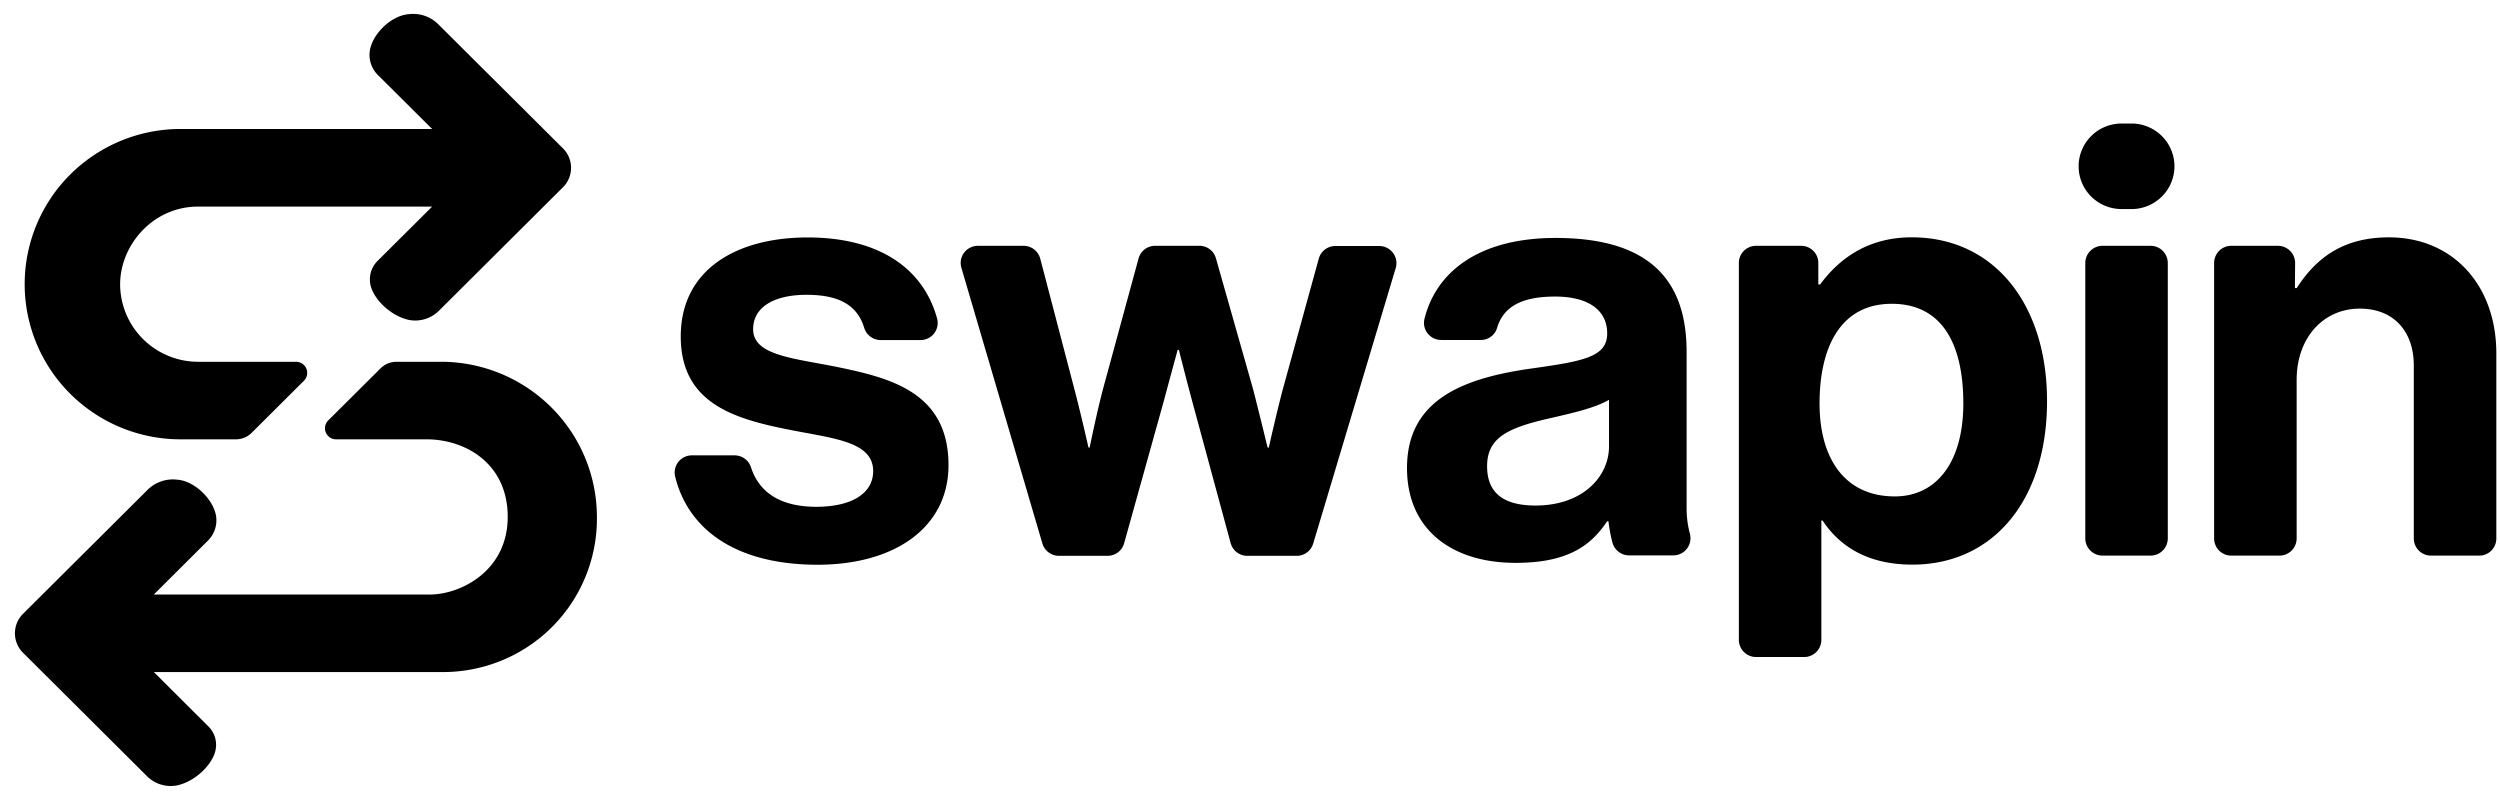<svg fill="none" xmlns="http://www.w3.org/2000/svg" viewBox="0 0 154 49"><path d="M11.124 27.063h3.404a1.378 1.378 0 0 0 .972-.4l3.224-3.209a.685.685 0 0 0-.486-1.168H12.2a4.823 4.823 0 0 1-3.388-1.398A4.778 4.778 0 0 1 7.4 17.52c0-2.42 2.016-4.794 4.802-4.794h14.418l-3.331 3.316a1.607 1.607 0 0 0-.428 1.66c.265.823 1.233 1.757 2.307 2.001a2.069 2.069 0 0 0 1.834-.525l7.673-7.638a1.69 1.69 0 0 0 0-2.405L27 1.497a2.19 2.19 0 0 0-1.846-.62c-1.058.09-2.217 1.21-2.375 2.258a1.754 1.754 0 0 0 .513 1.5l3.326 3.31H11.124a9.627 9.627 0 0 0-6.791 2.799 9.537 9.537 0 0 0-2.813 6.76 9.537 9.537 0 0 0 2.813 6.76 9.627 9.627 0 0 0 6.79 2.799Z" fill="#000"/><path d="M27.168 22.286h-2.75a1.38 1.38 0 0 0-.972.401l-3.224 3.207a.683.683 0 0 0 .486 1.169h5.58c2.337 0 4.987 1.452 4.987 4.78 0 3.327-2.903 4.78-4.802 4.78H9.475l3.326-3.314a1.755 1.755 0 0 0 .513-1.498c-.158-1.045-1.317-2.178-2.375-2.26a2.214 2.214 0 0 0-1.845.62L1.42 37.81a1.694 1.694 0 0 0-.371 1.852c.086.206.212.393.371.55l7.674 7.639a2.06 2.06 0 0 0 1.833.525c1.075-.242 2.042-1.179 2.307-2.002a1.6 1.6 0 0 0-.428-1.657l-3.33-3.319h17.692a9.52 9.52 0 0 0 3.694-.694 9.488 9.488 0 0 0 3.131-2.069 9.431 9.431 0 0 0 2.777-6.793 9.545 9.545 0 0 0-2.815-6.755 9.635 9.635 0 0 0-6.787-2.802ZM42.61 28.05h2.643a1.061 1.061 0 0 1 1.004.726c.545 1.695 2.003 2.442 4.017 2.442 2.241 0 3.513-.856 3.513-2.195 0-1.822-2.431-2.008-5.045-2.529-3.438-.67-6.808-1.6-6.808-5.767 0-4.128 3.44-6.1 7.812-6.1 4.43 0 7.131 1.92 7.977 4.984a1.054 1.054 0 0 1-.55 1.228c-.147.072-.308.11-.471.11h-2.453a1.073 1.073 0 0 1-1.019-.766c-.445-1.467-1.675-2.023-3.547-2.023-1.982 0-3.29.745-3.29 2.122 0 1.636 2.543 1.784 5.271 2.343 3.215.67 6.764 1.563 6.764 6.026 0 3.83-3.29 6.137-8.072 6.137-4.945 0-7.946-2.11-8.765-5.423a1.05 1.05 0 0 1 .19-.903 1.06 1.06 0 0 1 .829-.412ZM60.24 15.142h2.813a1.063 1.063 0 0 1 1.026.789l2.11 8.066c.411 1.56.86 3.57.86 3.57h.074s.413-2.046.824-3.609l2.188-8.037a1.057 1.057 0 0 1 1.024-.78h2.723a1.054 1.054 0 0 1 1.019.77l2.285 8.047c.411 1.6.897 3.608.897 3.608h.076s.447-2.008.858-3.57l2.22-8.065a1.056 1.056 0 0 1 1.021-.777h2.704a1.062 1.062 0 0 1 1.042.872 1.05 1.05 0 0 1-.028.485l-5.084 16.975a1.059 1.059 0 0 1-1.017.753H76.83a1.06 1.06 0 0 1-1.021-.78l-2.33-8.596c-.413-1.525-.86-3.31-.86-3.31h-.076s-.486 1.785-.897 3.31l-2.4 8.604a1.055 1.055 0 0 1-1.02.772h-2.999a1.064 1.064 0 0 1-1.016-.76l-4.987-16.975a1.05 1.05 0 0 1 .54-1.25c.147-.074.31-.113.477-.112ZM99.078 32.106h-.075c-.973 1.453-2.354 2.566-5.643 2.566-3.924 0-6.689-2.045-6.689-5.84 0-4.204 3.438-5.542 7.698-6.137 3.178-.448 4.634-.707 4.634-2.16 0-1.376-1.084-2.267-3.214-2.267-2.043 0-3.185.622-3.57 1.936a1.04 1.04 0 0 1-1.008.738h-2.432a1.058 1.058 0 0 1-1.036-.82 1.046 1.046 0 0 1 .003-.472c.678-2.778 3.207-4.992 8.077-4.992 5.755 0 8.072 2.565 8.072 7.018v9.71c.005.508.075 1.015.207 1.507a1.064 1.064 0 0 1-.19.909 1.065 1.065 0 0 1-.836.41h-2.724a1.069 1.069 0 0 1-1.023-.777 9.93 9.93 0 0 1-.25-1.329Zm.037-4.612v-2.866c-.897.52-2.278.818-3.55 1.116-2.653.595-3.96 1.19-3.96 2.977 0 1.786 1.196 2.42 2.987 2.42 2.916-.003 4.523-1.789 4.523-3.647ZM108.172 15.142h2.776c.281 0 .551.11.75.309.199.197.31.466.31.746v1.326h.112c1.235-1.675 3.027-2.904 5.643-2.904 5.084 0 8.335 4.128 8.335 10.082 0 6.174-3.363 10.08-8.296 10.08-2.691 0-4.447-1.077-5.531-2.716h-.076v7.352c0 .28-.111.549-.31.747a1.062 1.062 0 0 1-.75.309h-2.963a1.062 1.062 0 0 1-1.058-1.056V16.185c.003-.278.116-.543.314-.738.198-.195.465-.305.744-.305Zm12.769 9.709c0-3.608-1.271-6.137-4.41-6.137-3.176 0-4.447 2.715-4.447 6.137 0 3.46 1.607 5.728 4.634 5.728 2.579 0 4.223-2.12 4.223-5.728ZM130.691 7.608h.608c.702 0 1.375.278 1.871.772a2.626 2.626 0 0 1 .001 3.727 2.654 2.654 0 0 1-1.872.772h-.608a2.66 2.66 0 0 1-1.873-.771 2.633 2.633 0 0 1-.775-1.865c0-.699.279-1.369.776-1.863a2.653 2.653 0 0 1 1.872-.772Zm-1.179 7.534h2.964a1.062 1.062 0 0 1 1.06 1.055V33.17a1.062 1.062 0 0 1-1.06 1.055h-2.964a1.062 1.062 0 0 1-1.058-1.055V16.197a1.062 1.062 0 0 1 1.058-1.055ZM141.367 17.746h.112c1.308-2.045 3.063-3.125 5.679-3.125 3.964 0 6.616 2.977 6.616 7.142v11.408a1.055 1.055 0 0 1-1.06 1.056h-2.964a1.06 1.06 0 0 1-1.06-1.056V22.508c0-2.047-1.194-3.497-3.326-3.497-2.242 0-3.89 1.786-3.89 4.39v9.77a1.06 1.06 0 0 1-1.06 1.055h-2.964a1.055 1.055 0 0 1-1.06-1.055V16.197a1.056 1.056 0 0 1 1.06-1.055h2.869a1.06 1.06 0 0 1 1.06 1.055l-.012 1.549Z" fill="#000"/></svg>